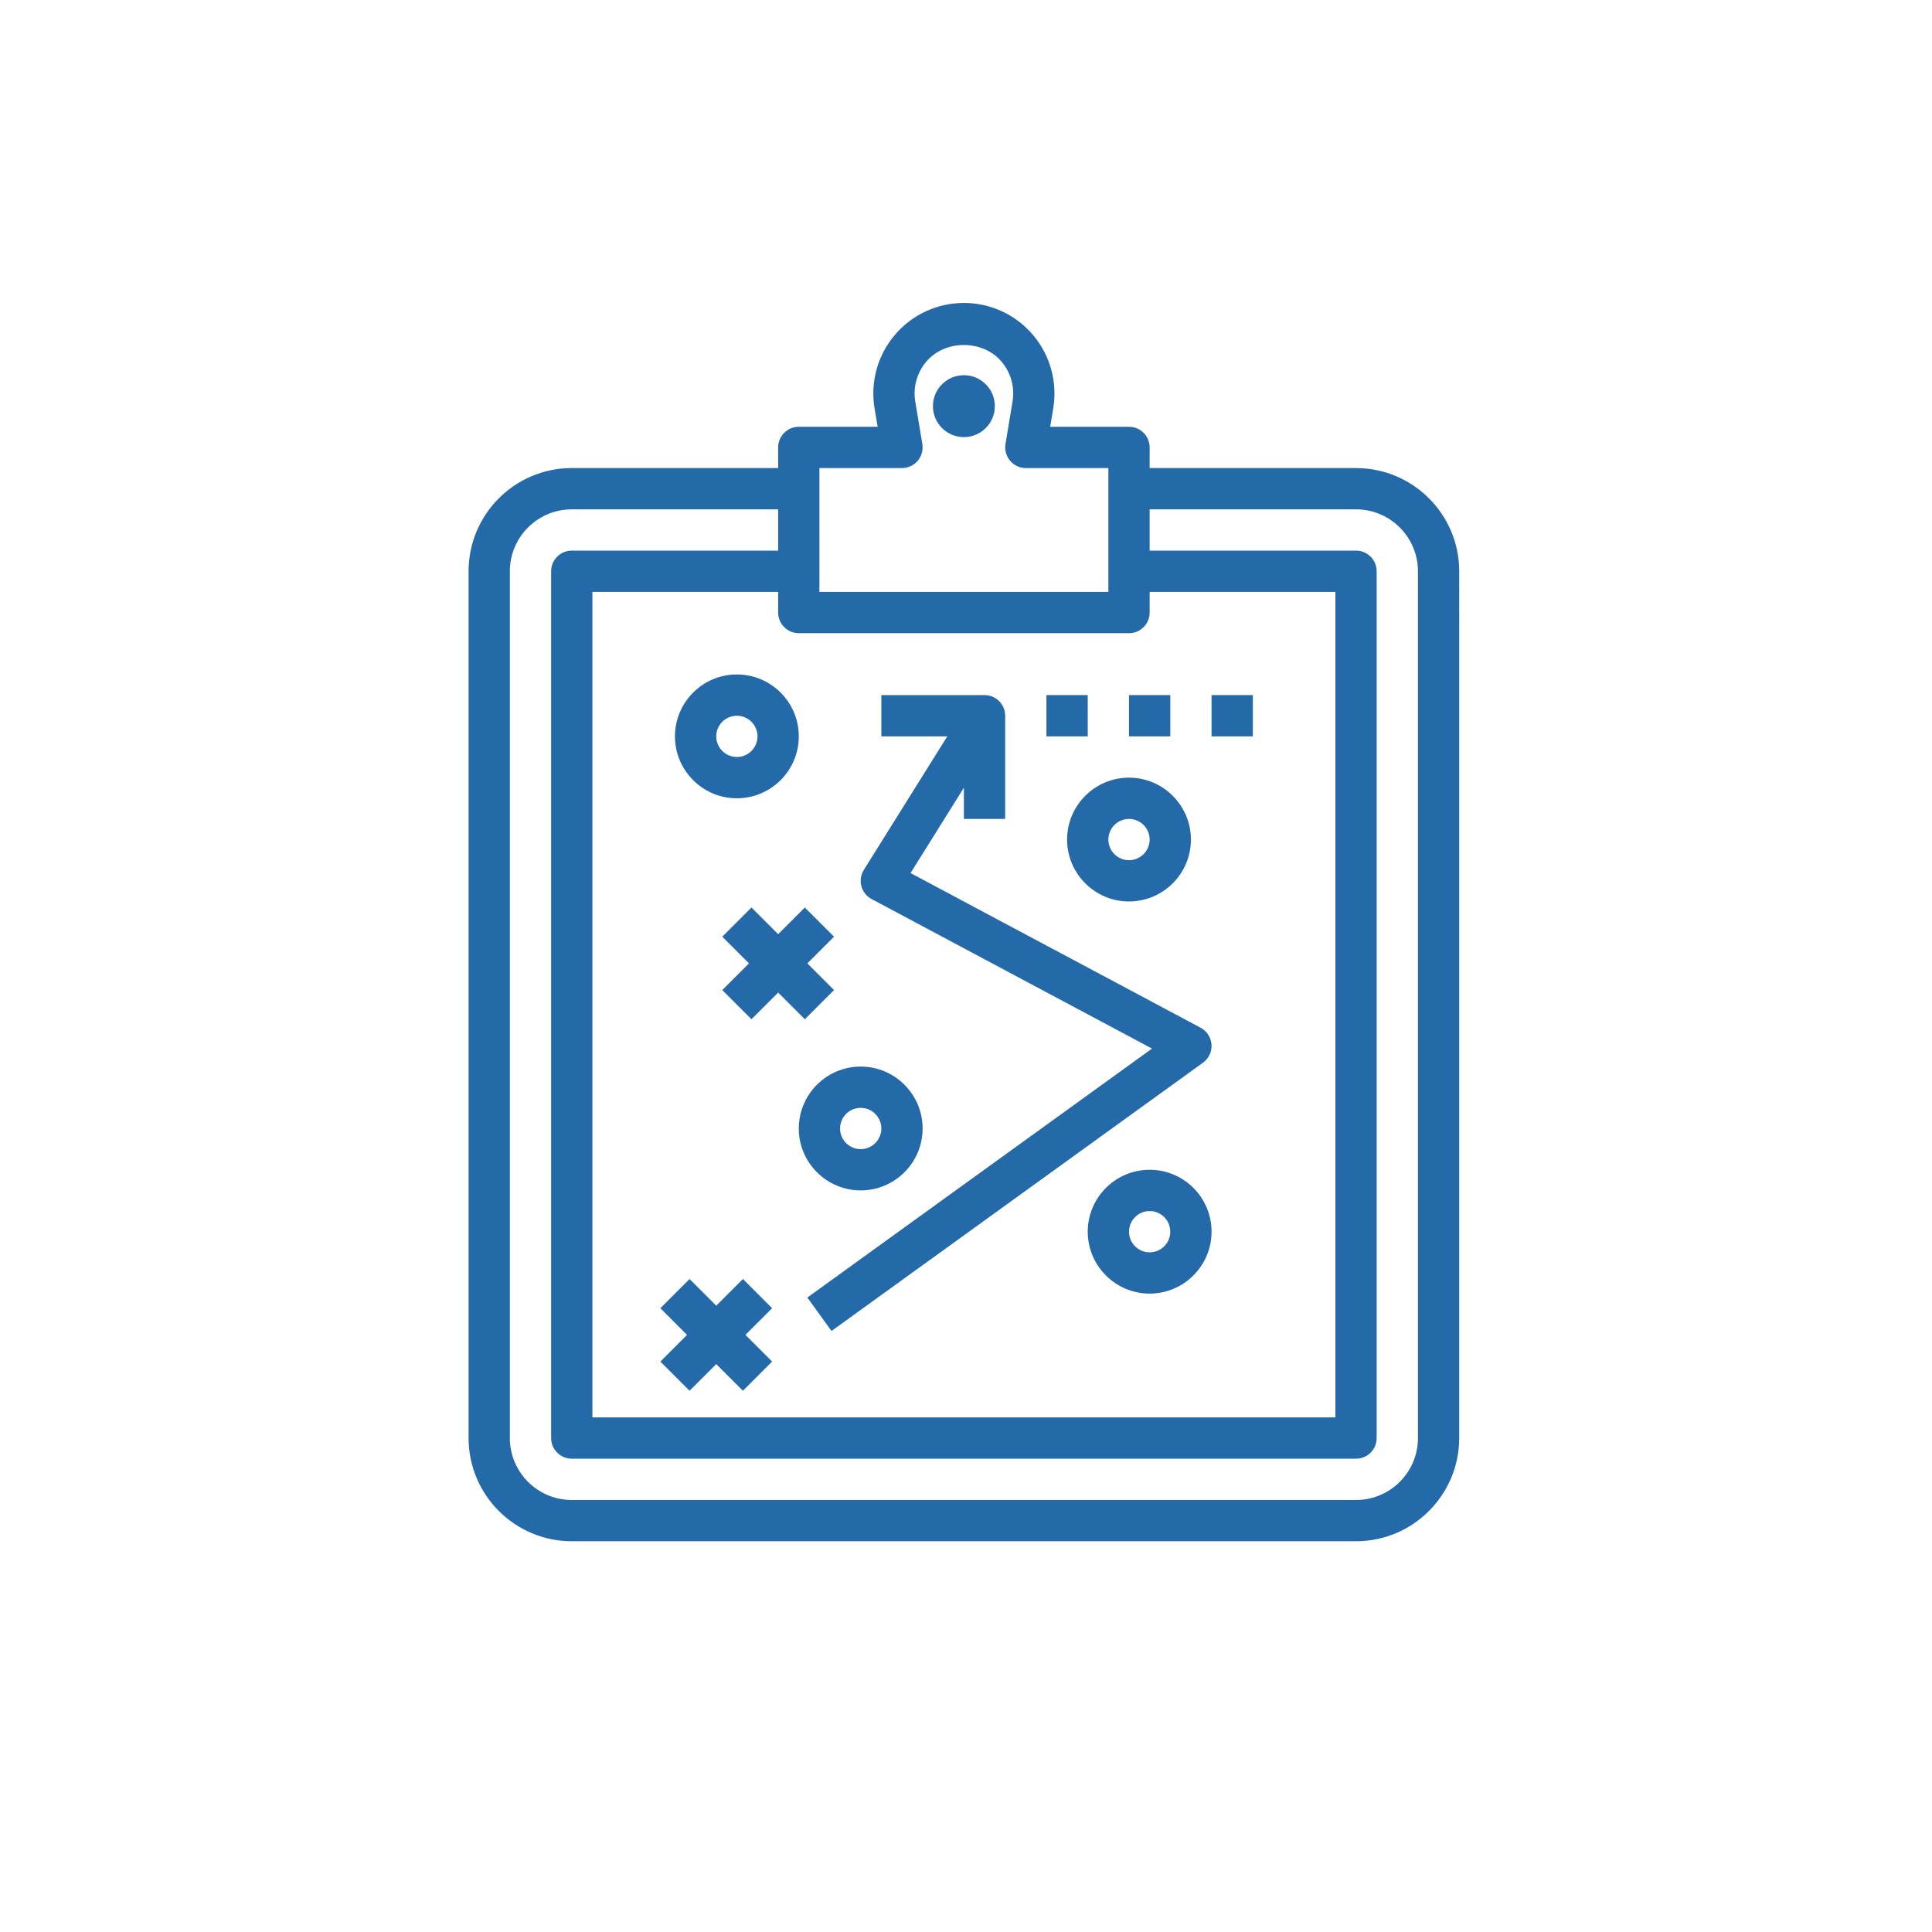 <?xml version="1.0" encoding="utf-8"?>
<!-- Generator: Adobe Illustrator 15.0.0, SVG Export Plug-In . SVG Version: 6.00 Build 0)  -->
<!DOCTYPE svg PUBLIC "-//W3C//DTD SVG 1.1//EN" "http://www.w3.org/Graphics/SVG/1.1/DTD/svg11.dtd">
<svg version="1.1" id="Layer_1" xmlns="http://www.w3.org/2000/svg" xmlns:xlink="http://www.w3.org/1999/xlink" x="0px" y="0px"
	 width="240px" height="240px" viewBox="0 0 240 240" enable-background="new 0 0 240 240" xml:space="preserve">
<g id="Layer_1_1_" display="none">
	<g display="inline">
		<g>
			<path fill="#2469A8" d="M59.55,22.583c-16.116,0-29.225,13.109-29.225,29.225c0,16.116,13.109,29.226,29.225,29.226
				c16.116,0,29.225-13.109,29.225-29.225C88.775,35.693,75.666,22.583,59.55,22.583z M59.55,71.292
				c-10.761,0-19.483-8.723-19.483-19.483c0-10.761,8.722-19.483,19.483-19.483c10.762,0,19.484,8.722,19.484,19.483
				C79.034,62.569,70.312,71.292,59.55,71.292z"/>
		</g>
	</g>
	<g display="inline">
		<g>
			<path fill="#2469A8" d="M59.55,168.709H35.196c-2.682,0-4.871-2.188-4.871-4.871V120c0-2.692-2.179-4.871-4.871-4.871
				s-4.871,2.179-4.871,4.871v43.837c0,8.056,6.556,14.612,14.612,14.612h4.871v29.225h-4.871c-2.692,0-4.871,2.18-4.871,4.872
				s2.179,4.87,4.871,4.87H54.68c2.692,0,4.87-2.178,4.87-4.87s-2.178-4.872-4.87-4.872h-4.871V178.45h9.741
				c3.92,0,4.812,2.672,4.871,4.921c0.029,2.661,2.198,4.82,4.871,4.82c2.692,0,4.871-2.178,4.871-4.871
				C74.163,177.45,70.272,168.709,59.55,168.709z"/>
		</g>
	</g>
	<g display="inline">
		<g>
			<path fill="#2469A8" d="M176.45,22.583c-16.116,0-29.226,13.109-29.226,29.225c0,16.116,13.108,29.225,29.226,29.225
				c16.114,0,29.225-13.109,29.225-29.225C205.675,35.692,192.564,22.583,176.45,22.583z M176.45,71.292
				c-10.761,0-19.483-8.723-19.483-19.483c0-10.761,8.723-19.483,19.483-19.483c10.76,0,19.483,8.722,19.483,19.483
				C195.934,62.569,187.211,71.292,176.45,71.292z"/>
		</g>
	</g>
	<g display="inline">
		<g>
			<path fill="#2469A8" d="M210.547,115.129c-2.691,0-4.872,2.179-4.872,4.871v43.837c0,2.683-2.188,4.871-4.87,4.871H176.45
				c-10.722,0-14.612,8.741-14.612,14.612c0,2.691,2.18,4.871,4.871,4.871c2.672,0,4.842-2.16,4.87-4.821
				c0.06-2.249,0.952-4.921,4.871-4.921h9.741v29.225h-4.871c-2.691,0-4.87,2.18-4.87,4.872s2.179,4.87,4.87,4.87h19.484
				c2.691,0,4.869-2.178,4.869-4.87s-2.178-4.872-4.869-4.872h-4.871V178.45h4.871c8.055,0,14.611-6.558,14.611-14.612V120
				C215.417,117.309,213.238,115.129,210.547,115.129z"/>
		</g>
	</g>
	<g display="inline">
		<g>
			<path fill="#2469A8" d="M176.45,90.775c-10.742,0-19.483,8.742-19.483,19.483v22.205l-14.611,4.87v-7.591h4.869
				c2.692,0,4.873-2.18,4.873-4.871S149.917,120,147.225,120h-58.45c-2.691,0-4.871,2.178-4.871,4.871s2.179,4.871,4.871,4.871
				h4.871v7.591l-14.612-4.87v-22.205c0-10.742-8.742-19.483-19.484-19.483c-10.741,0-19.483,8.742-19.483,19.483v38.967
				c0,4.471,3.043,8.367,7.377,9.45l32.986,8.247l8.534,42.665c0.912,4.554,4.909,7.829,9.553,7.829h38.967
				c4.644,0,8.641-3.275,9.553-7.829l8.533-42.665l32.984-8.247c4.336-1.083,7.379-4.979,7.379-9.45v-38.967
				C195.934,99.517,187.191,90.775,176.45,90.775z M93.646,183.32l-4.871-24.354l-38.966-9.742v-38.966
				c0-5.38,4.361-9.741,9.741-9.741c5.381,0,9.742,4.361,9.742,9.741v29.226l24.354,8.117V183.32z M132.611,140.867v37.583v29.225
				h-29.224V178.45v-37.583v-11.125h29.224V140.867z M186.191,149.225l-38.967,9.742l-4.871,24.354v-35.719l24.354-8.117v-29.227
				c0-5.38,4.36-9.741,9.741-9.741c5.38,0,9.742,4.361,9.742,9.741V149.225L186.191,149.225z"/>
		</g>
	</g>
</g>
<g id="Layer_2">
	<g>
		<g>
			<circle fill="#2469A8" cx="119.738" cy="50.454" r="3.845"/>
		</g>
	</g>
	<g>
		<g>
			<path fill="#2469A8" d="M168.451,58.145h-25.638v-2.564c0-1.417-1.15-2.564-2.564-2.564h-9.794l0.381-2.284
				c0.544-3.266-0.372-6.591-2.513-9.122c-2.14-2.53-5.271-3.977-8.584-3.977c-3.312,0-6.443,1.448-8.585,3.978
				c-2.144,2.531-3.057,5.854-2.512,9.122l0.382,2.282h-9.795c-1.416,0-2.564,1.146-2.564,2.564v2.563H71.027
				c-7.068,0-12.818,5.751-12.818,12.819v107.679c0,7.067,5.75,12.818,12.818,12.818h97.424c7.067,0,12.818-5.751,12.818-12.818
				V70.963C181.27,63.896,175.519,58.145,168.451,58.145z M101.792,58.145h10.256c0.753,0,1.469-0.33,1.956-0.908
				c0.488-0.577,0.696-1.336,0.572-2.08l-0.877-5.269c-0.297-1.779,0.203-3.589,1.369-4.966c2.331-2.753,7.013-2.753,9.345,0
				c1.167,1.375,1.665,3.184,1.369,4.966l-0.876,5.269c-0.123,0.744,0.083,1.502,0.571,2.08c0.484,0.578,1.201,0.908,1.954,0.908
				h10.255v15.382h-35.894V58.145z M99.229,78.655h41.021c1.414,0,2.564-1.146,2.564-2.564v-2.564h23.072v102.552H73.591V73.527
				h23.074v2.564C96.665,77.509,97.814,78.655,99.229,78.655z M176.143,178.643c0,4.241-3.451,7.691-7.691,7.691H71.027
				c-4.241,0-7.691-3.45-7.691-7.691V70.963c0-4.24,3.451-7.691,7.691-7.691h25.638V68.4H71.027c-1.415,0-2.563,1.146-2.563,2.563
				v107.679c0,1.419,1.148,2.562,2.563,2.562h97.424c1.415,0,2.563-1.144,2.563-2.562V70.963c0-1.417-1.148-2.563-2.563-2.563
				h-25.638v-5.128h25.638c4.24,0,7.691,3.451,7.691,7.691V178.643L176.143,178.643z"/>
		</g>
	</g>
	<g>
		<g>
			<polygon fill="#2469A8" points="95.914,162.509 92.289,158.884 88.974,162.198 85.659,158.884 82.034,162.509 85.348,165.823 
				82.034,169.139 85.659,172.765 88.974,169.45 92.289,172.765 95.914,169.139 92.598,165.823 			"/>
		</g>
	</g>
	<g>
		<g>
			<polygon fill="#2469A8" points="103.605,116.361 99.979,112.736 96.665,116.05 93.35,112.736 89.725,116.361 93.04,119.675 
				89.725,122.991 93.35,126.615 96.665,123.302 99.979,126.615 103.605,122.991 100.29,119.675 			"/>
		</g>
	</g>
	<g>
		<g>
			<path fill="#2469A8" d="M142.813,145.314c-4.241,0-7.691,3.45-7.691,7.69c0,4.241,3.45,7.691,7.691,7.691
				c4.239,0,7.69-3.45,7.69-7.691C150.504,148.765,147.055,145.314,142.813,145.314z M142.813,155.569
				c-1.413,0-2.564-1.149-2.564-2.564s1.151-2.564,2.564-2.564c1.412,0,2.563,1.149,2.563,2.564S144.226,155.569,142.813,155.569z"
				/>
		</g>
	</g>
	<g>
		<g>
			<path fill="#2469A8" d="M140.249,96.603c-4.241,0-7.69,3.45-7.69,7.69c0,4.241,3.449,7.691,7.69,7.691s7.691-3.451,7.691-7.691
				S144.49,96.603,140.249,96.603z M140.249,106.857c-1.413,0-2.563-1.149-2.563-2.564c0-1.415,1.15-2.563,2.563-2.563
				s2.564,1.149,2.564,2.563C142.813,105.708,141.66,106.857,140.249,106.857z"/>
		</g>
	</g>
	<g>
		<g>
			<path fill="#2469A8" d="M106.919,132.495c-4.24,0-7.69,3.451-7.69,7.691s3.451,7.69,7.69,7.69c4.241,0,7.691-3.45,7.691-7.69
				S111.161,132.495,106.919,132.495z M106.919,142.75c-1.413,0-2.563-1.148-2.563-2.563c0-1.416,1.151-2.564,2.563-2.564
				c1.413,0,2.565,1.148,2.565,2.564C109.484,141.602,108.333,142.75,106.919,142.75z"/>
		</g>
	</g>
	<g>
		<g>
			<path fill="#2469A8" d="M91.537,83.783c-4.241,0-7.691,3.45-7.691,7.692c0,4.24,3.45,7.691,7.691,7.691s7.692-3.451,7.692-7.691
				C99.229,87.233,95.777,83.783,91.537,83.783z M91.537,94.038c-1.412,0-2.563-1.148-2.563-2.562c0-1.416,1.151-2.564,2.563-2.564
				c1.413,0,2.563,1.149,2.563,2.564C94.1,92.89,92.95,94.038,91.537,94.038z"/>
		</g>
	</g>
	<g>
		<g>
			<path fill="#2469A8" d="M150.496,129.76c-0.059-0.887-0.572-1.672-1.353-2.09l-36.033-19.216l6.627-10.604v3.879h5.129V88.911
				c0-1.418-1.147-2.564-2.563-2.564h-12.819v5.128h8.19l-10.367,16.587c-0.377,0.603-0.484,1.336-0.303,2.021
				c0.185,0.687,0.646,1.265,1.272,1.602l34.831,18.574l-42.816,30.926l3.002,4.154l46.148-33.328
				C150.158,131.492,150.559,130.641,150.496,129.76z"/>
		</g>
	</g>
	<g>
		<g>
			<rect x="129.993" y="86.346" fill="#2469A8" width="5.129" height="5.128"/>
		</g>
	</g>
	<g>
		<g>
			<rect x="140.249" y="86.346" fill="#2469A8" width="5.128" height="5.128"/>
		</g>
	</g>
	<g>
		<g>
			<rect x="150.505" y="86.346" fill="#2469A8" width="5.127" height="5.128"/>
		</g>
	</g>
</g>
</svg>
